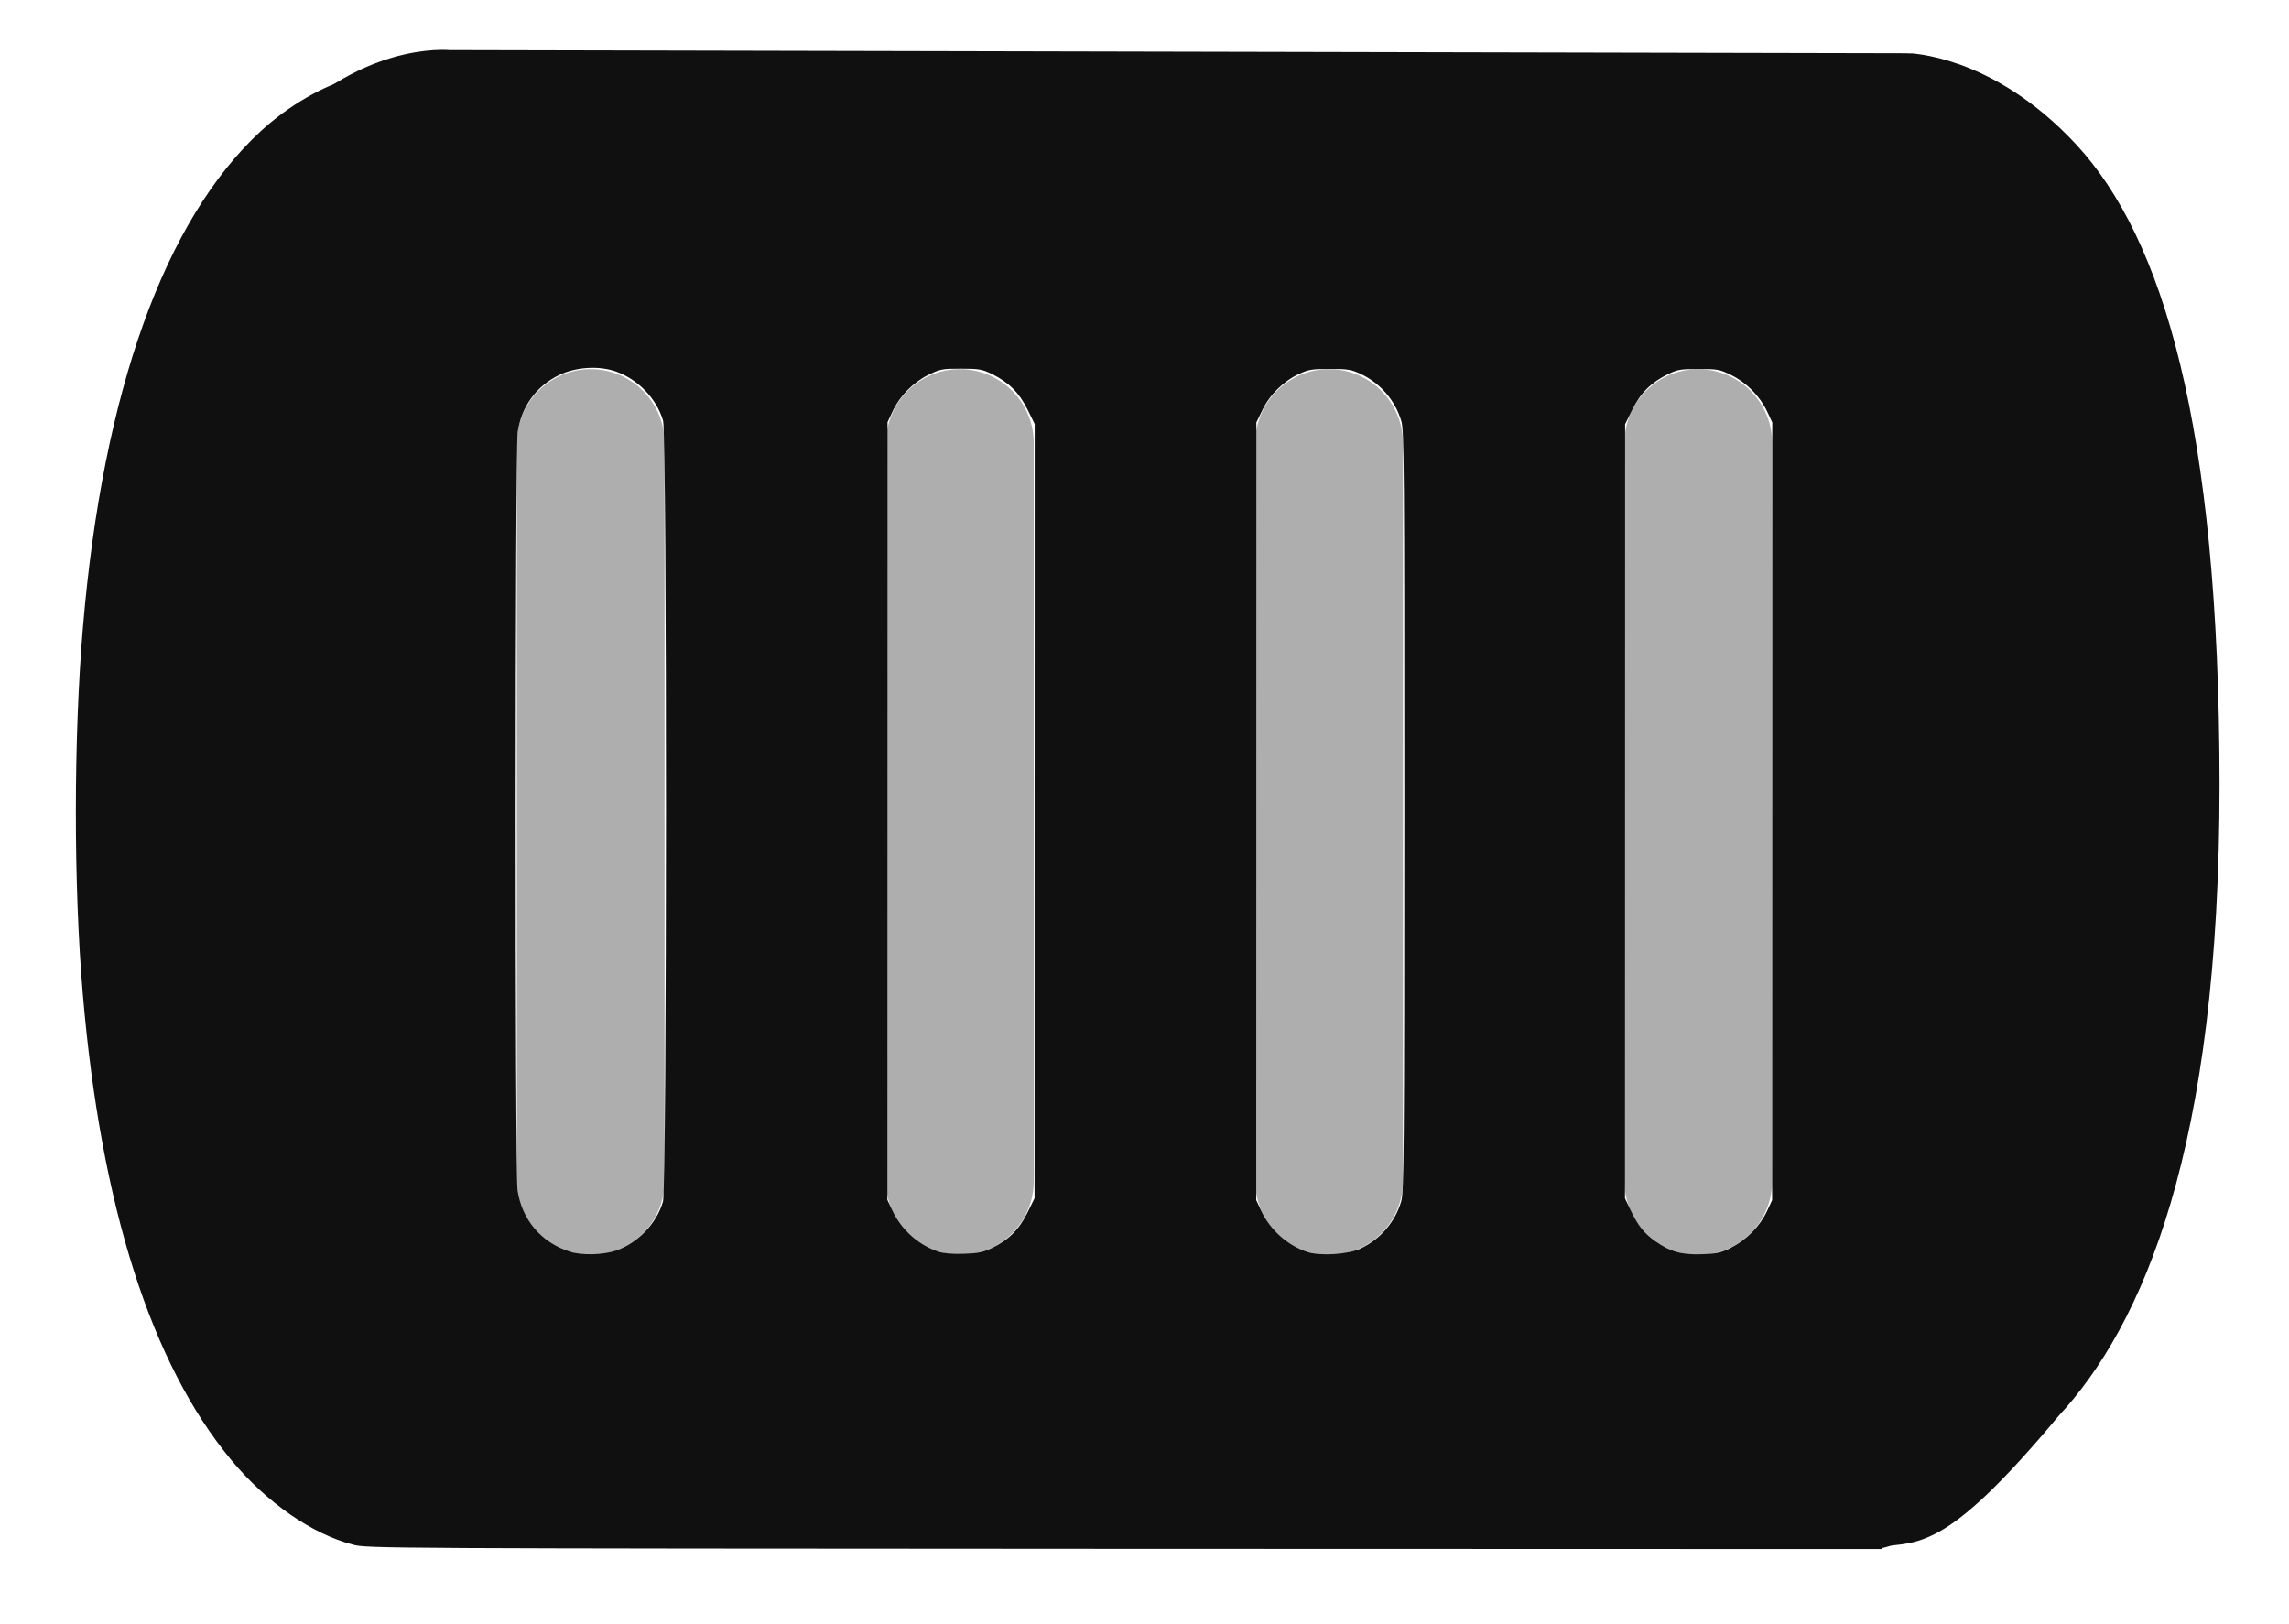 <?xml version="1.0" encoding="UTF-8" standalone="no"?>
<svg
   width="31"
   height="22"
   viewBox="0 0 31 22"
   fill="black"
   version="1.1"
   id="svg28"
   sodipodi:docname="tick.svg"
   inkscape:version="1.2.2 (732a01da63, 2022-12-09, custom)"
   xmlns:inkscape="http://www.inkscape.org/namespaces/inkscape"
   xmlns:sodipodi="http://sodipodi.sourceforge.net/DTD/sodipodi-0.dtd"
   xmlns="http://www.w3.org/2000/svg"
   xmlns:svg="http://www.w3.org/2000/svg">
  <defs
     id="defs32" />
  <sodipodi:namedview
     id="namedview30"
     pagecolor="#ffffff"
     bordercolor="#666666"
     borderopacity="1.0"
     inkscape:showpageshadow="2"
     inkscape:pageopacity="0.0"
     inkscape:pagecheckerboard="0"
     inkscape:deskcolor="#d1d1d1"
     showgrid="false"
     inkscape:zoom="22.627417"
     inkscape:cx="18.605747"
     inkscape:cy="14.075844"
     inkscape:window-width="1846"
     inkscape:window-height="1016"
     inkscape:window-x="74"
     inkscape:window-y="27"
     inkscape:window-maximized="1"
     inkscape:current-layer="svg28" />
  <path
     d="m 6.587,19.997 c -0.003,-9.5e-5 -0.01,-4.68e-4 -0.021,-0.001 -0.022,-0.002 -0.058,-0.005 -0.108,-0.013 C 6.359,19.967 6.209,19.935 6.025,19.869 5.66,19.737 5.151,19.466 4.631,18.905 3.592,17.783 2.458,15.438 2.458,10.558 2.458,5.677 3.59,3.337 4.63,2.219 5.149,1.66 5.658,1.392 6.024,1.261 6.208,1.195 6.358,1.164 6.457,1.149 c 0.049,-0.008 0.086,-0.011 0.108,-0.012 0.011,-7.601e-4 0.018,-0.001 0.021,-0.001 l 5.676e-4,-8e-6 19.244,0.039 -19.754,-0.043 c 0,0 -4.077,-0.454 -4.076,9.426 7.656e-4,9.88 4.584,9.889 4.584,9.889 m 0.003,-0.449 -0.001,-5e-6 h -8.325e-4 m 0.002,6e-6 h 2.8e-5 l 0.002,4e-6 1.828e-4,1e-6 -0.001,-3e-6 m -5.686e-4,-1e-6 5.686e-4,1e-6 m -0.003,-8e-6 0.003,8e-6 m -0.003,-8e-6 c -4.587e-4,-10e-7 -9.074e-4,-2e-6 -9.512e-4,0.449 m 9.512e-4,-0.449 -9.074e-4,-2e-6 -0.597,0.344 m 0.6,-0.344 19.244,0.039 m 0,0 -9.41e-4,-1e-6 0.002,4e-6 v 0 m -5.48e-4,-1e-6 0.003,8e-6 m -0.003,-8e-6 5.48e-4,1e-6 m 0,0 0.001,1e-6 8.22e-4,3e-6 m -0.002,-7e-6 c 0.001,-8.6e-5 0.004,-1.71e-4 0.007,-3.45e-4 0.004,-1.74e-4 0.008,-4.33e-4 0.014,-6.63e-4 0.022,-0.002 0.058,-0.005 0.108,-0.012 0.099,-0.015 -0.709,0.557 -0.525,0.491 0.366,-0.131 0.535,0.245 2.104,-1.637 1.039,-1.118 2.065,-3.366 2.065,-8.247 C 29.604,5.748 28.825,3.388 27.786,2.266 27.266,1.705 26.757,1.434 26.392,1.302 26.208,1.236 26.058,1.204 25.959,1.188 c -0.049,-0.008 -0.086,-0.011 -0.108,-0.013 -0.011,-8.023e-4 -0.018,-0.001 -0.021,-0.001 L 25.465,20.672 m 0.368,-0.637 c 4.58e-4,3e-6 0.512,-1.281 0.512,-0.832 m -0.512,0.832 h 8.82e-4 l 0.971,-1.028 M 25.568,20.041 6.554,20.442"
     fill="#101010"
     stroke="#101010"
     id="path18"
     style="stroke-width:0.907"
     sodipodi:nodetypes="ccccccsscsscccsccccccccccccccccccccccccccccccccscccccccccccccccccc" />
  <line
     x1="8"
     y1="6"
     x2="8"
     y2="16"
     stroke="#AEAEAE"
     stroke-width="2"
     stroke-linecap="round"
     id="line20" />
  <line
     x1="13"
     y1="6"
     x2="13"
     y2="16"
     stroke="#AEAEAE"
     stroke-width="2"
     stroke-linecap="round"
     id="line22" />
  <line
     x1="18"
     y1="6"
     x2="18"
     y2="16"
     stroke="#AEAEAE"
     stroke-width="2"
     stroke-linecap="round"
     id="line24" />
  <line
     x1="23"
     y1="6"
     x2="23"
     y2="16"
     stroke="#AEAEAE"
     stroke-width="2"
     stroke-linecap="round"
     id="line26" />
  <path
     style="fill:#101010;fill-opacity:1;stroke-width:0.026"
     d="M 4.782,20.923 C 4.223,20.778 3.612,20.353 3.134,19.779 2.047,18.472 1.368,16.345 1.122,13.47 0.995,11.995 0.996,9.986 1.124,8.488 1.395,5.302 2.228,2.981 3.532,1.776 3.907,1.43 4.391,1.15 4.796,1.048 4.999,0.996 5.068,0.996 15.246,0.998 l 10.245,0.002 -0.002,9.991 -0.002,9.991 -10.256,-0.003 C 5.145,20.974 4.973,20.973 4.782,20.923 Z m 3.558,-3.983 c 0.299,-0.103 0.552,-0.367 0.639,-0.665 C 9.032,16.089 9.034,5.886 8.98,5.698 8.893,5.4 8.641,5.138 8.339,5.031 8.112,4.952 7.805,4.97 7.579,5.077 7.267,5.225 7.061,5.506 7.011,5.854 c -0.035,0.241 -0.037,10.026 -0.002,10.266 0.058,0.402 0.322,0.712 0.711,0.835 0.161,0.051 0.448,0.044 0.619,-0.015 z m 5.091,-0.034 c 0.225,-0.108 0.37,-0.251 0.482,-0.477 l 0.098,-0.198 9.36e-4,-5.244 9.36e-4,-5.244 -0.098,-0.198 c -0.111,-0.225 -0.254,-0.367 -0.481,-0.479 -0.131,-0.064 -0.173,-0.072 -0.418,-0.072 -0.255,-4.55e-5 -0.283,0.005 -0.443,0.084 -0.205,0.101 -0.387,0.286 -0.484,0.493 l -0.069,0.148 -9.4e-4,5.267 -9.4e-4,5.267 0.069,0.147 c 0.121,0.259 0.355,0.467 0.624,0.555 0.069,0.023 0.194,0.033 0.342,0.028 0.189,-0.006 0.26,-0.021 0.379,-0.078 z m 4.995,0.005 c 0.265,-0.122 0.469,-0.358 0.551,-0.64 0.037,-0.126 0.041,-0.661 0.042,-5.282 8.25e-4,-4.621 -0.003,-5.155 -0.04,-5.282 -0.082,-0.281 -0.284,-0.517 -0.551,-0.642 -0.128,-0.06 -0.178,-0.068 -0.417,-0.068 -0.241,-4.3e-5 -0.289,0.008 -0.42,0.069 -0.207,0.097 -0.393,0.279 -0.493,0.485 l -0.083,0.171 -9.4e-4,5.267 -9.4e-4,5.267 0.069,0.147 c 0.122,0.259 0.355,0.467 0.624,0.555 0.179,0.058 0.544,0.035 0.72,-0.046 z m 5.023,-0.015 c 0.203,-0.1 0.385,-0.286 0.482,-0.492 l 0.069,-0.148 9.4e-4,-5.267 9.4e-4,-5.267 L 23.933,5.575 C 23.836,5.368 23.654,5.183 23.449,5.082 23.29,5.003 23.261,4.998 23.006,4.998 22.761,4.998 22.719,5.005 22.588,5.069 22.361,5.181 22.218,5.323 22.107,5.548 l -0.098,0.198 -9.36e-4,5.243 -9.35e-4,5.243 0.08,0.168 c 0.096,0.202 0.185,0.311 0.339,0.418 0.2,0.138 0.353,0.18 0.619,0.171 0.203,-0.007 0.259,-0.019 0.404,-0.091 z"
     id="path884" />
  <path
     style="fill:#101010;fill-opacity:1;stroke-width:0.026"
     d="m 25.493,7.726 c -9e-6,-0.47 0.004,-0.666 0.008,-0.435 0.004,0.23 0.004,0.615 1.8e-5,0.854 -0.004,0.239 -0.008,0.051 -0.008,-0.419 z"
     id="path1957" />
</svg>
